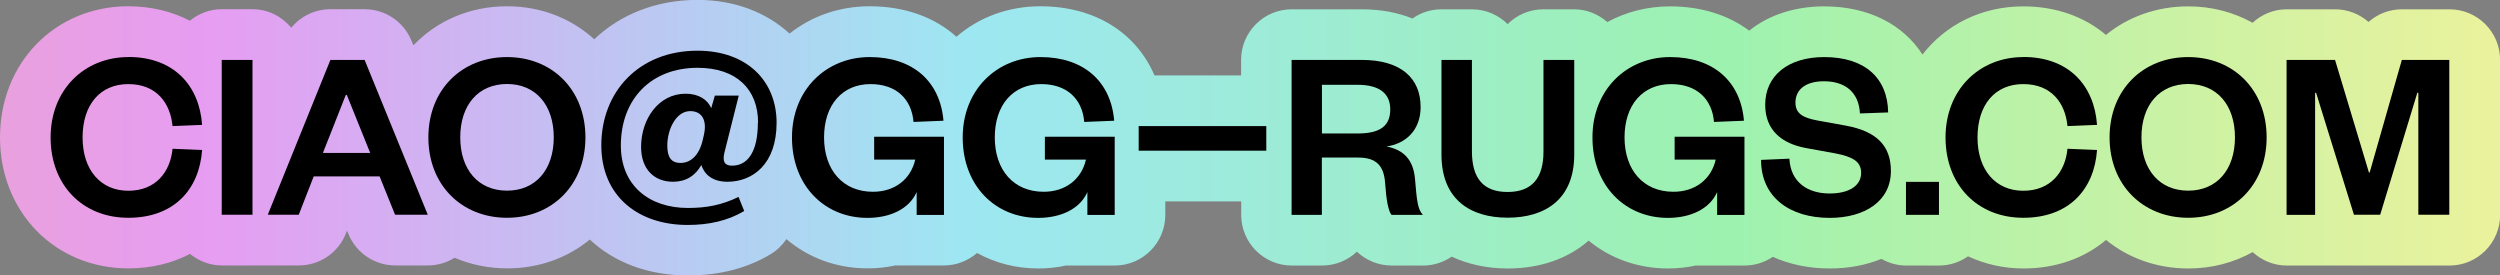 <?xml version="1.0" encoding="UTF-8"?>
<svg id="Livello_3" xmlns="http://www.w3.org/2000/svg" xmlns:xlink="http://www.w3.org/1999/xlink" version="1.1" viewBox="0 0 247.04 27.22">
  <rect x="0" y="0" width="247.04" height="27.22" fill="#808080" stroke="none"/>
  <!-- Generator: Adobe Illustrator 29.0.0, SVG Export Plug-In . SVG Version: 2.1.0 Build 186)  -->
  <defs>
    <style>
      .st0 {
        fill: url(#Sfumatura_senza_nome_2);
      }
    </style>
    <linearGradient id="Sfumatura_senza_nome_2" data-name="Sfumatura senza nome 2" x1="-54.29" y1="13.61" x2="245.78" y2="13.61" gradientUnits="userSpaceOnUse">
      <stop offset="0" stop-color="#f2aaaa"/>
      <stop offset=".25" stop-color="#e69df2"/>
      <stop offset=".5" stop-color="#9de7f2"/>
      <stop offset=".75" stop-color="#9df2af"/>
      <stop offset="1" stop-color="#eaf29d"/>
    </linearGradient>
  </defs>
  <path class="st0" d="M242.04.92h-4.69c-1.25,0-2.41.46-3.3,1.25-.89-.78-2.06-1.25-3.3-1.25h-4.79c-1.3,0-2.48.51-3.37,1.33-1.85-1.03-4-1.62-6.35-1.62-3.15,0-5.96,1.04-8.14,2.82-2.11-1.79-4.92-2.82-8.17-2.82-4.13,0-7.68,1.82-9.96,4.76-1.9-2.97-5.34-4.76-9.7-4.76-2.98,0-5.53.88-7.42,2.4-2.06-1.54-4.73-2.4-7.82-2.4-2.28,0-4.38.56-6.2,1.55-.88-.77-2.02-1.26-3.28-1.26h-3.04c-1.38,0-2.63.56-3.53,1.46-.91-.9-2.16-1.46-3.54-1.46h-3.01c-1.07,0-2.05.34-2.86.91-1.4-.57-3.06-.91-5.01-.91h-6.92c-2.76,0-5,2.24-5,5v1.53h-8.56c-1.82-4.24-5.91-6.83-11.28-6.83-3.23,0-6.1,1.12-8.29,3.01-2.14-1.92-5.09-3.01-8.57-3.01-3.05,0-5.78,1-7.92,2.7-2.27-2.09-5.43-3.33-9.09-3.33-4.1,0-7.65,1.45-10.21,3.89-2.24-2.04-5.23-3.26-8.62-3.26-3.72,0-6.96,1.46-9.25,3.86l-.19-.46c-.77-1.88-2.6-3.11-4.63-3.11h-3.38c-1.52,0-2.93.69-3.87,1.83-.92-1.11-2.29-1.83-3.84-1.83h-3.04c-1.2,0-2.28.44-3.14,1.14-1.76-.92-3.82-1.43-6.1-1.43C5.45.63,0,6.2,0,13.58s5.45,12.94,12.68,12.94c2.28,0,4.34-.51,6.1-1.43.86.7,1.94,1.14,3.14,1.14h7.61c2.06,0,3.91-1.26,4.66-3.18l.1-.26.13.31c.76,1.89,2.6,3.13,4.64,3.13h3.23c.94,0,1.85-.27,2.63-.76,1.57.67,3.33,1.05,5.2,1.05,3.16,0,5.98-1.05,8.16-2.85,2.38,2.24,5.74,3.55,9.7,3.55,3.08,0,5.83-.7,8.15-2.09.65-.39,1.18-.91,1.58-1.5,2.14,1.82,4.91,2.89,8.03,2.89.96,0,1.87-.1,2.73-.29h4.82c1.25,0,2.38-.48,3.26-1.23,1.77.98,3.83,1.53,6.05,1.53.96,0,1.87-.1,2.73-.29h4.82c2.76,0,5-2.24,5-5v-1.34h7.5v1.34c0,2.76,2.24,5,5,5h2.99c1.33,0,2.54-.52,3.44-1.37.92.87,2.15,1.37,3.44,1.37h3.11c1.03,0,2-.32,2.82-.88,1.6.75,3.47,1.17,5.54,1.17,3.25,0,5.99-1,7.99-2.75,2.11,1.73,4.82,2.75,7.85,2.75.96,0,1.87-.1,2.73-.29h4.82c1.04,0,2-.32,2.8-.86,1.64.74,3.54,1.15,5.64,1.15,1.89,0,3.6-.34,5.09-.95.73.41,1.55.66,2.44.66h3.26c1.06,0,2.05-.34,2.86-.91,1.64.76,3.49,1.2,5.47,1.2,3.25,0,6.05-1.03,8.17-2.82,2.18,1.78,4.99,2.82,8.14,2.82,2.35,0,4.5-.59,6.35-1.62.89.82,2.07,1.33,3.37,1.33h16.08c2.76,0,5-2.24,5-5V5.92c0-2.76-2.24-5-5-5Z"/>
  <g>
    <path d="M12.68,5.63c4.52,0,7.02,2.84,7.29,6.71l-2.92.12c-.22-2.28-1.58-4.15-4.37-4.15s-4.52,2.04-4.52,5.27,1.8,5.27,4.52,5.27,4.15-1.87,4.37-4.15l2.92.12c-.27,3.89-2.77,6.7-7.29,6.7s-7.68-3.23-7.68-7.94,3.33-7.94,7.68-7.94Z"/>
    <path d="M24.95,5.92v15.3h-3.04V5.92h3.04Z"/>
    <path d="M36.03,5.92l6.24,15.3h-3.23l-1.53-3.79h-6.51l-1.48,3.79h-3.06l6.19-15.3h3.38ZM31.92,15.11h4.66l-2.31-5.73h-.1l-2.26,5.73Z"/>
    <path d="M50.1,21.52c-4.47,0-7.77-3.23-7.77-7.94s3.3-7.94,7.77-7.94,7.75,3.23,7.75,7.94-3.3,7.94-7.75,7.94ZM50.1,8.3c-2.82,0-4.62,2.06-4.62,5.27s1.8,5.27,4.62,5.27,4.62-2.06,4.62-5.27-1.8-5.27-4.62-5.27Z"/>
    <path d="M74.91,12.12c0-3.28-2.11-5.42-5.98-5.42-4.59,0-7.58,3.09-7.58,7.68,0,3.98,2.82,6.17,6.63,6.17,1.85,0,3.35-.29,5-1.09l.56,1.39c-1.63.97-3.5,1.38-5.59,1.38-4.86,0-8.53-2.82-8.53-7.87,0-5.32,3.74-9.35,9.5-9.35,4.91,0,7.82,3.01,7.82,7.12s-2.38,5.83-4.86,5.83c-1.46,0-2.26-.7-2.58-1.65-.58,1.04-1.51,1.65-2.79,1.65-1.89,0-3.16-1.26-3.16-3.45,0-2.7,1.7-5.25,4.4-5.25,1.31,0,2.19.61,2.53,1.43l.36-1.24h2.36l-1.41,5.61c-.24.97.07,1.31.75,1.31,1.51,0,2.55-1.31,2.55-4.25ZM69.56,13.31c.32-1.43-.19-2.33-1.36-2.33-1.39,0-2.26,1.8-2.26,3.4,0,1.12.36,1.72,1.31,1.72s1.82-.68,2.19-2.26l.12-.53Z"/>
    <path d="M78.26,13.58c0-4.71,3.38-7.94,7.68-7.94s6.97,2.43,7.29,6.29l-2.96.12c-.19-2.26-1.7-3.74-4.25-3.74-2.79,0-4.59,2.06-4.59,5.27s1.85,5.37,4.83,5.37c2.16,0,3.74-1.24,4.18-3.18h-4.06v-2.26h6.9v7.73h-2.7v-2.26c-.75,1.7-2.67,2.55-4.86,2.55-4.27,0-7.46-3.21-7.46-7.94Z"/>
    <path d="M95.13,13.58c0-4.71,3.38-7.94,7.68-7.94s6.97,2.43,7.29,6.29l-2.96.12c-.19-2.26-1.7-3.74-4.25-3.74-2.79,0-4.59,2.06-4.59,5.27s1.85,5.37,4.83,5.37c2.16,0,3.74-1.24,4.18-3.18h-4.06v-2.26h6.9v7.73h-2.7v-2.26c-.75,1.7-2.67,2.55-4.86,2.55-4.28,0-7.46-3.21-7.46-7.94Z"/>
    <path d="M112.52,12.46h12.61v2.43h-12.61v-2.43Z"/>
    <path d="M137.5,21.23c-.32-.41-.51-1.46-.63-3.16-.12-1.72-.9-2.5-2.65-2.5h-3.6v5.66h-2.99V5.92h6.92c3.91,0,5.83,1.82,5.83,4.66,0,2.31-1.51,3.64-3.38,3.89,1.75.34,2.65,1.36,2.82,3.16.19,2.26.27,3.04.78,3.6h-3.11ZM134.15,13.19c2.21,0,3.23-.73,3.23-2.38,0-1.53-1.02-2.43-3.23-2.43h-3.52v4.81h3.52Z"/>
    <path d="M142.44,15.28V5.92h3.01v9.04c0,2.65,1.12,4.01,3.52,4.01s3.55-1.36,3.55-3.98V5.92h3.04v9.35c0,4.47-2.92,6.24-6.58,6.24s-6.54-1.77-6.54-6.24Z"/>
    <path d="M157.36,13.58c0-4.71,3.38-7.94,7.68-7.94s6.97,2.43,7.29,6.29l-2.96.12c-.19-2.26-1.7-3.74-4.25-3.74-2.79,0-4.59,2.06-4.59,5.27s1.85,5.37,4.83,5.37c2.16,0,3.74-1.24,4.18-3.18h-4.06v-2.26h6.9v7.73h-2.7v-2.26c-.75,1.7-2.67,2.55-4.86,2.55-4.27,0-7.46-3.21-7.46-7.94Z"/>
    <path d="M176.82,15.67c.12,2.38,1.85,3.45,3.98,3.45,1.89,0,3.11-.75,3.11-2.04,0-1.17-.92-1.6-2.53-1.92l-2.92-.53c-2.38-.44-4.03-1.75-4.03-4.28,0-2.87,2.26-4.71,5.83-4.71,4.01,0,6.27,2.06,6.32,5.47l-2.79.1c-.1-2.09-1.46-3.18-3.55-3.18-1.8,0-2.82.8-2.82,2.11,0,1.12.8,1.51,2.19,1.77l2.82.51c3.01.56,4.42,1.99,4.42,4.47,0,3.01-2.6,4.64-6.05,4.64-3.94,0-6.78-2.04-6.78-5.73l2.79-.12Z"/>
    <path d="M188.34,17.97h3.26v3.26h-3.26v-3.26Z"/>
    <path d="M199.93,5.63c4.52,0,7.02,2.84,7.29,6.71l-2.92.12c-.22-2.28-1.58-4.15-4.37-4.15s-4.52,2.04-4.52,5.27,1.8,5.27,4.52,5.27,4.15-1.87,4.37-4.15l2.92.12c-.27,3.89-2.77,6.7-7.29,6.7s-7.68-3.23-7.68-7.94,3.33-7.94,7.68-7.94Z"/>
    <path d="M216.23,21.52c-4.47,0-7.77-3.23-7.77-7.94s3.3-7.94,7.77-7.94,7.75,3.23,7.75,7.94-3.3,7.94-7.75,7.94ZM216.23,8.3c-2.82,0-4.62,2.06-4.62,5.27s1.8,5.27,4.62,5.27,4.62-2.06,4.62-5.27-1.8-5.27-4.62-5.27Z"/>
    <path d="M232.61,21.23l-3.74-12.05h-.1v12.05h-2.82V5.92h4.79l3.35,11.13h.07l3.18-11.13h4.69v15.3h-3.06v-12.05h-.1l-3.67,12.05h-2.6Z"/>
  </g>
</svg>